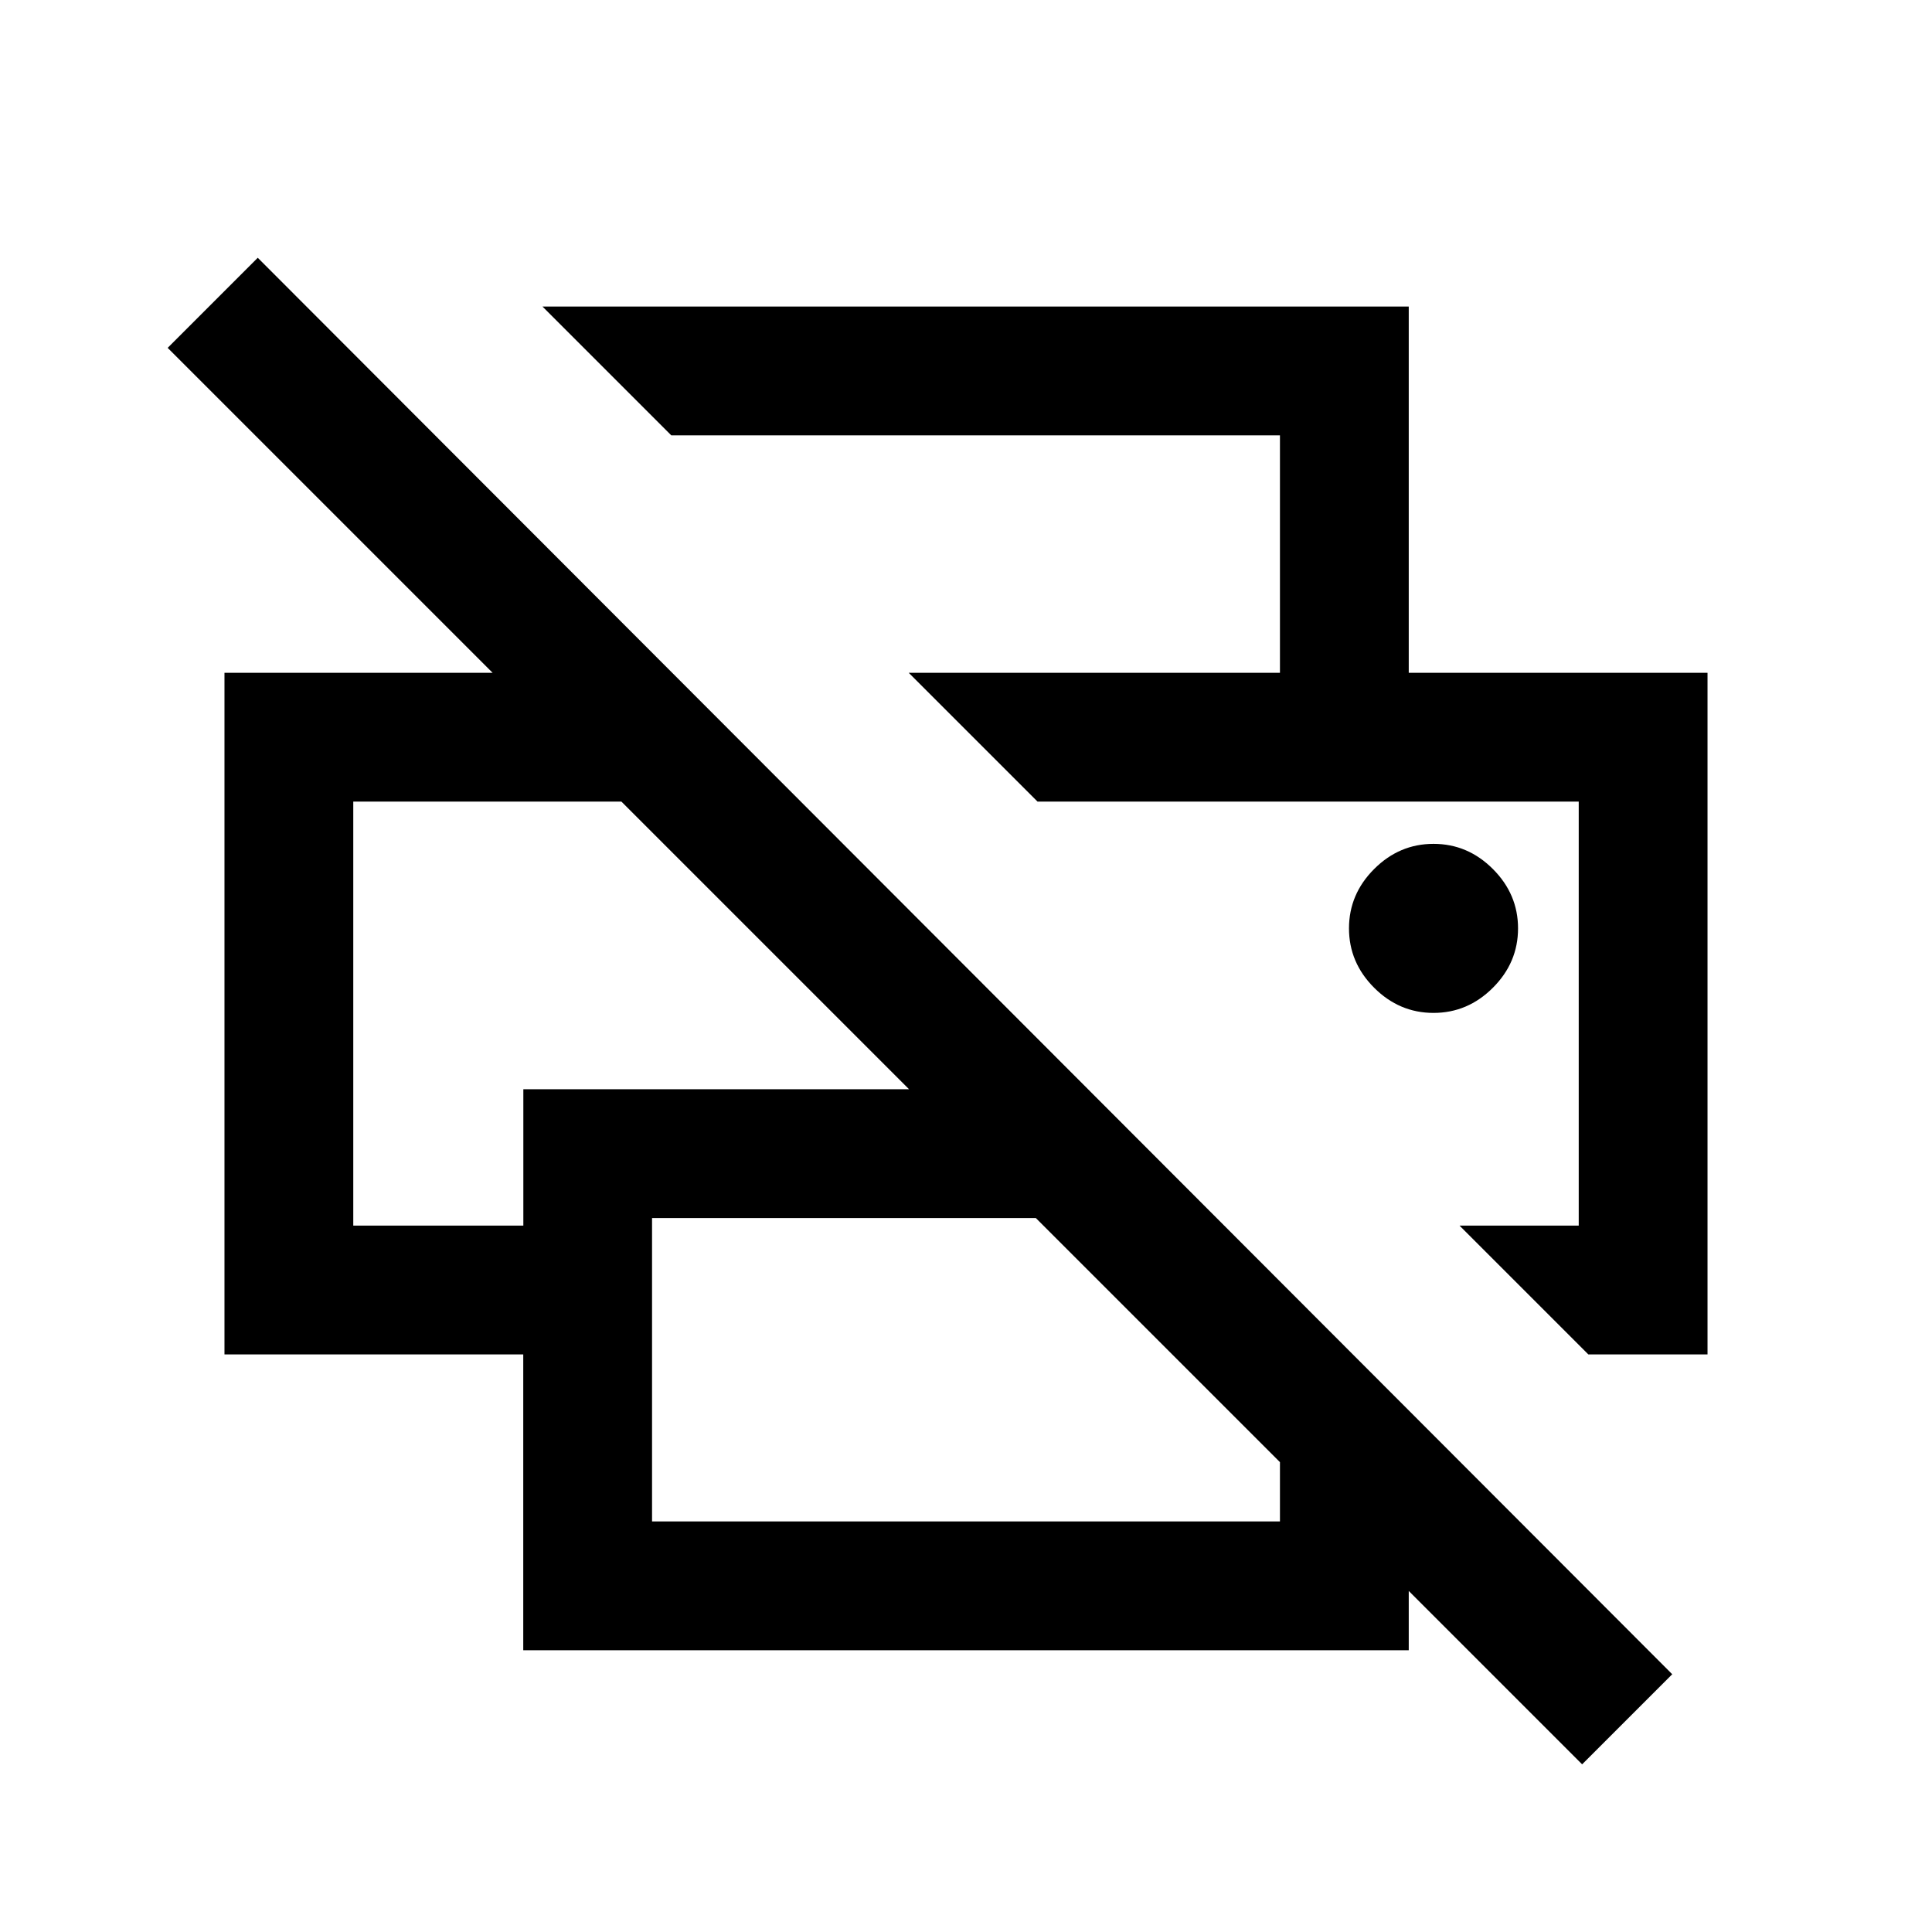 <svg xmlns="http://www.w3.org/2000/svg" height="20" viewBox="0 -960 960 960" width="20"><path d="m786.154-83.31-86.155-86.155v29.464H260.001v-147h-148.46v-338.69h133.231L83.31-787.154l44.768-44.768 702.844 703.844-44.768 44.768ZM324-204h312v-29.464L514.694-354.77H324V-204Zm465.229-83.001L725.231-351h59.23v-210.693H515.538l-63.999-63.998h396.92v338.69h-59.23ZM175.539-351h84.506v-67.769h191.65L308.771-561.693H175.539V-351ZM636-625.691v-118H333.539l-63.998-63.999h430.458v181.999H636Zm76.307 168.998q17 0 29.5-12.5t12.5-29.5q0-17-12.5-29.5t-29.5-12.5q-17 0-29.5 12.5t-12.5 29.5q0 17 12.5 29.5t29.5 12.5Zm-196.769-105h268.923-268.923Zm-339.999 0h133.232-133.232Z"/></svg>